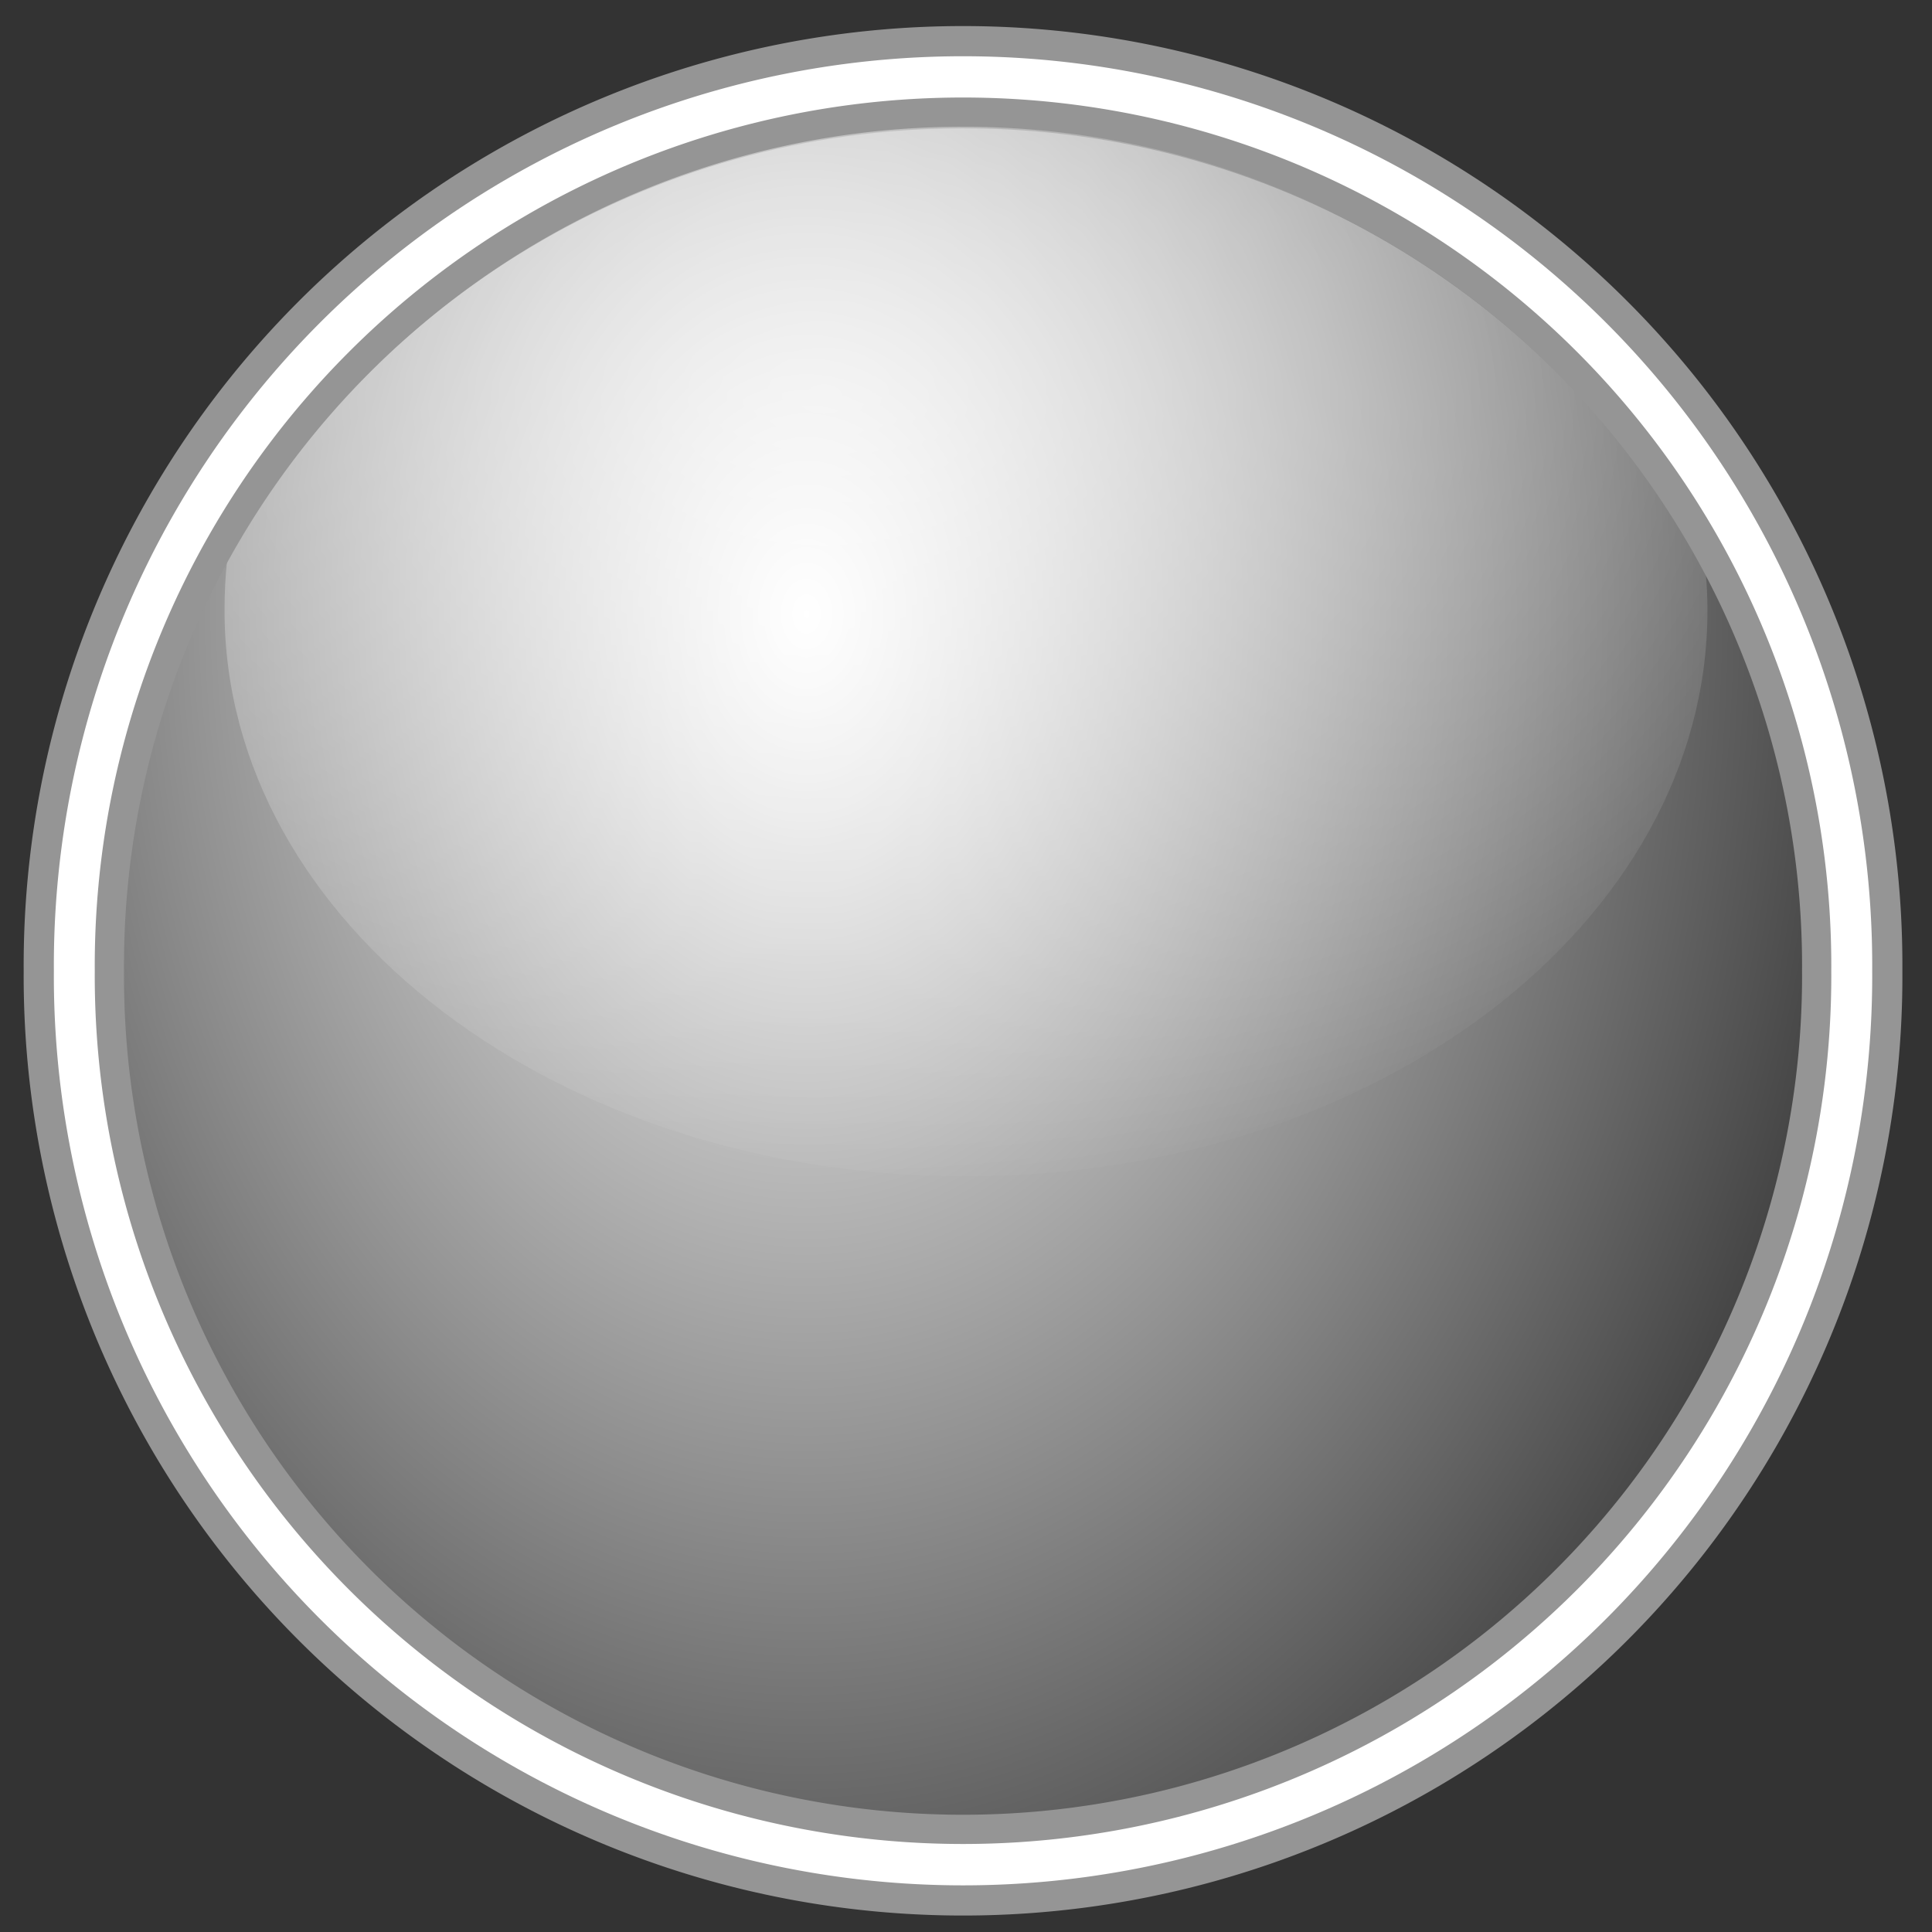 <?xml version="1.0" encoding="UTF-8" standalone="no"?>
<!-- Created with Inkscape (http://www.inkscape.org/) -->

<svg
   xmlns:dc="http://purl.org/dc/elements/1.1/"
   xmlns:cc="http://creativecommons.org/ns#"
   xmlns:rdf="http://www.w3.org/1999/02/22-rdf-syntax-ns#"
   xmlns:svg="http://www.w3.org/2000/svg"
   xmlns="http://www.w3.org/2000/svg"
   xmlns:xlink="http://www.w3.org/1999/xlink"
   xmlns:sodipodi="http://sodipodi.sourceforge.net/DTD/sodipodi-0.dtd"
   xmlns:inkscape="http://www.inkscape.org/namespaces/inkscape"
   width="64px"
   height="64px"
   id="svg3878"
   version="1.1"
   inkscape:version="0.48.0 r9654"
   sodipodi:docname="button.svg">
  <rect width="100%" height="100%" fill="#333333" stroke="none"/>
  <defs
     id="defs3880">
    <linearGradient
       id="linearGradient3812">
      <stop
         style="stop-color:#ffffff;stop-opacity:0.611;"
         offset="0"
         id="stop3814" />
      <stop
         style="stop-color:#ffffff;stop-opacity:0;"
         offset="1"
         id="stop3816" />
    </linearGradient>
    <linearGradient
       id="linearGradient3800">
      <stop
         style="stop-color:#ffffff;stop-opacity:1;"
         offset="0"
         id="stop3802" />
      <stop
         style="stop-color:#000000;stop-opacity:1;"
         offset="1"
         id="stop3804" />
    </linearGradient>
    <linearGradient
       id="linearGradient4481">
      <stop
         id="stop4483"
         offset="0"
         style="stop-color:#ffffff;stop-opacity:0.206;" />
      <stop
         style="stop-color:#ffffff;stop-opacity:0.405;"
         offset="0.284"
         id="stop4629" />
      <stop
         id="stop4485"
         offset="1"
         style="stop-color:#ffffff;stop-opacity:0.786;" />
    </linearGradient>
    <linearGradient
       id="linearGradient4398">
      <stop
         style="stop-color:#000000;stop-opacity:1;"
         offset="0"
         id="stop4400" />
      <stop
         style="stop-color:#ffffff;stop-opacity:1;"
         offset="1"
         id="stop4402" />
    </linearGradient>
    <linearGradient
       inkscape:collect="always"
       xlink:href="#linearGradient4398"
       id="linearGradient4473"
       x1="28.966"
       y1="-2.191"
       x2="28.966"
       y2="38.787"
       gradientUnits="userSpaceOnUse"
       gradientTransform="matrix(1.281,0,0,0.827,-7.433,-26.797)" />
    <linearGradient
       inkscape:collect="always"
       xlink:href="#linearGradient4481"
       id="linearGradient4479"
       gradientUnits="userSpaceOnUse"
       x1="33.934"
       y1="36.63"
       x2="33.934"
       y2="1.614"
       gradientTransform="matrix(1.261,0,0,0.339,-6.838,-23.258)" />
    <linearGradient
       y2="41.088"
       x2="31.314"
       y1="-2.176"
       x1="15.534"
       gradientTransform="matrix(0.908,0,0,0.908,28.723,-0.836)"
       gradientUnits="userSpaceOnUse"
       id="linearGradient3857"
       xlink:href="#linearGradient3763"
       inkscape:collect="always" />
    <linearGradient
       y2="41.088"
       x2="31.314"
       y1="-2.176"
       x1="15.534"
       gradientTransform="matrix(0.908,0,0,0.908,28.723,-0.836)"
       gradientUnits="userSpaceOnUse"
       id="linearGradient3840"
       xlink:href="#linearGradient3763"
       inkscape:collect="always" />
    <linearGradient
       y2="41.088"
       x2="31.314"
       y1="-2.176"
       x1="15.534"
       gradientTransform="matrix(0.908,0,0,0.908,28.979,-1.69)"
       gradientUnits="userSpaceOnUse"
       id="linearGradient3835"
       xlink:href="#linearGradient3763"
       inkscape:collect="always" />
    <linearGradient
       y2="41.088"
       x2="31.314"
       y1="-2.176"
       x1="15.534"
       gradientTransform="matrix(0.908,0,0,0.908,-1.547,-1.922)"
       gradientUnits="userSpaceOnUse"
       id="linearGradient3833"
       xlink:href="#linearGradient3763"
       inkscape:collect="always" />
    <linearGradient
       y2="41.088"
       x2="31.314"
       y1="-2.176"
       x1="15.534"
       gradientTransform="matrix(0.908,0,0,0.908,28.979,-1.69)"
       gradientUnits="userSpaceOnUse"
       id="linearGradient3813"
       xlink:href="#linearGradient3763"
       inkscape:collect="always" />
    <linearGradient
       y2="41.088"
       x2="31.314"
       y1="-2.176"
       x1="15.534"
       gradientTransform="matrix(0.908,0,0,0.908,28.979,-1.69)"
       gradientUnits="userSpaceOnUse"
       id="linearGradient3808"
       xlink:href="#linearGradient3763"
       inkscape:collect="always" />
    <linearGradient
       y2="41.088"
       x2="31.314"
       y1="-2.176"
       x1="15.534"
       gradientTransform="matrix(0.908,0,0,0.908,28.979,-1.69)"
       gradientUnits="userSpaceOnUse"
       id="linearGradient3793"
       xlink:href="#linearGradient3763"
       inkscape:collect="always" />
    <linearGradient
       y2="41.088"
       x2="31.314"
       y1="-2.176"
       x1="15.534"
       gradientTransform="matrix(0.908,0,0,0.908,28.979,-1.69)"
       gradientUnits="userSpaceOnUse"
       id="linearGradient3788"
       xlink:href="#linearGradient3763"
       inkscape:collect="always" />
    <linearGradient
       gradientTransform="matrix(0.908,0,0,0.908,28.979,-1.69)"
       y2="41.088"
       x2="31.314"
       y1="-2.176"
       x1="15.534"
       gradientUnits="userSpaceOnUse"
       id="linearGradient3777"
       xlink:href="#linearGradient3763"
       inkscape:collect="always" />
    <linearGradient
       gradientTransform="matrix(0.908,0,0,0.908,-1.547,-1.922)"
       gradientUnits="userSpaceOnUse"
       y2="41.088"
       x2="31.314"
       y1="-2.176"
       x1="15.534"
       id="linearGradient3769"
       xlink:href="#linearGradient3763"
       inkscape:collect="always" />
    <linearGradient
       id="linearGradient3763">
      <stop
         id="stop3765"
         offset="0"
         style="stop-color:#202020;stop-opacity:1;" />
      <stop
         id="stop3767"
         offset="1"
         style="stop-color:#ffffff;stop-opacity:1;" />
    </linearGradient>
    <linearGradient
       id="linearGradient3795">
      <stop
         id="stop3797"
         offset="0"
         style="stop-color:#000000;stop-opacity:1;" />
      <stop
         id="stop3799"
         offset="1"
         style="stop-color:#000000;stop-opacity:1;" />
    </linearGradient>
    <radialGradient
       inkscape:collect="always"
       xlink:href="#linearGradient3800"
       id="radialGradient3798"
       cx="34.659"
       cy="36.396"
       fx="34.659"
       fy="36.396"
       r="29.611"
       gradientUnits="userSpaceOnUse"
       gradientTransform="matrix(-1.49,-0.015,0.023,-2.377,76.192,105.623)" />
    <radialGradient
       inkscape:collect="always"
       xlink:href="#linearGradient3812"
       id="radialGradient3818"
       cx="24.628"
       cy="15.39"
       fx="24.628"
       fy="15.39"
       r="24.576"
       gradientTransform="matrix(1.653,-1.5253876e-8,1.0181405e-8,1.104,-13.415,-3.859)"
       gradientUnits="userSpaceOnUse" />
    <radialGradient
       inkscape:collect="always"
       xlink:href="#linearGradient3800"
       id="radialGradient3825"
       gradientUnits="userSpaceOnUse"
       gradientTransform="matrix(-1.725,-0.002,0.003,-2.377,85.074,105.203)"
       cx="34.659"
       cy="36.396"
       fx="34.659"
       fy="36.396"
       r="29.611" />
  </defs>
  <sodipodi:namedview
     id="base"
     pagecolor="#ffffff"
     bordercolor="#666666"
     borderopacity="1.0"
     inkscape:pageopacity="0.0"
     inkscape:pageshadow="2"
     inkscape:zoom="8.2864076"
     inkscape:cx="27.516921"
     inkscape:cy="84.166004"
     inkscape:current-layer="layer1"
     showgrid="true"
     inkscape:document-units="px"
     inkscape:grid-bbox="true"
     inkscape:window-width="1680"
     inkscape:window-height="973"
     inkscape:window-x="0"
     inkscape:window-y="24"
     inkscape:window-maximized="1" />
  <g
     id="layer1"
     inkscape:label="Layer 1"
     inkscape:groupmode="layer">
    <path
       transform="matrix(1.052,0,0,1.052,-0.573,-0.586)"
       d="m 60.501,31.147 a 29.611,29.611 0 1 1 -59.221,0 29.611,29.611 0 1 1 59.221,0 z"
       sodipodi:ry="29.610666"
       sodipodi:rx="29.610666"
       sodipodi:cy="31.146667"
       sodipodi:cx="30.890667"
       id="path3827"
       style="fill:none;stroke:none"
       sodipodi:type="arc" />
    <path
       sodipodi:type="arc"
       style="fill:#ffffff;fill-opacity:1;fill-rule:nonzero;stroke:#959595;stroke-width:0.967;stroke-miterlimit:4;stroke-opacity:1;stroke-dasharray:none"
       id="path3788"
       sodipodi:cx="30.890667"
       sodipodi:cy="31.146667"
       sodipodi:rx="29.610666"
       sodipodi:ry="29.610666"
       d="m 60.501,31.147 a 29.611,29.611 0 1 1 -59.221,0 29.611,29.611 0 1 1 59.221,0 z"
       transform="matrix(1.034,0,0,1.034,-0.039,-0.047)" />
    <path
       d="m 60.501,31.147 a 29.611,29.611 0 1 1 -59.221,0 29.611,29.611 0 1 1 59.221,0 z"
       sodipodi:ry="29.610666"
       sodipodi:rx="29.610666"
       sodipodi:cy="31.146667"
       sodipodi:cx="30.890667"
       id="path3790"
       style="fill:url(#radialGradient3825);fill-opacity:1;fill-rule:nonzero;stroke:none"
       sodipodi:type="arc"
       transform="matrix(0.943,0,0,0.943,2.776,2.791)" />
    <path
       style="fill:url(#radialGradient3818);stroke:none;stroke-width:1;stroke-linecap:round;stroke-linejoin:round;stroke-miterlimit:4;stroke-opacity:1;stroke-dasharray:none;fill-opacity:1"
       d="M 31.906 4.25 C 21.441 4.25 12.315 9.982 7.531 18.5 C 7.465 19.061 7.438 19.645 7.438 20.219 C 7.438 30.579 18.427 38.969 32 38.969 C 45.573 38.969 56.562 30.579 56.562 20.219 C 56.562 19.78 56.539 19.337 56.5 18.906 C 51.78 10.166 42.536 4.25 31.906 4.25 z "
       id="path3810" />
    <path
       transform="matrix(0.955,0,0,0.955,2.401,2.412)"
       sodipodi:type="arc"
       style="fill:none;stroke:#959595;stroke-width:1.014;stroke-miterlimit:4;stroke-opacity:1;stroke-dasharray:none"
       id="path3806"
       sodipodi:cx="30.890667"
       sodipodi:cy="31.146667"
       sodipodi:rx="29.610666"
       sodipodi:ry="29.610666"
       d="m 60.501,31.147 a 29.611,29.611 0 1 1 -59.221,0 29.611,29.611 0 1 1 59.221,0 z" />
  </g>
</svg>
